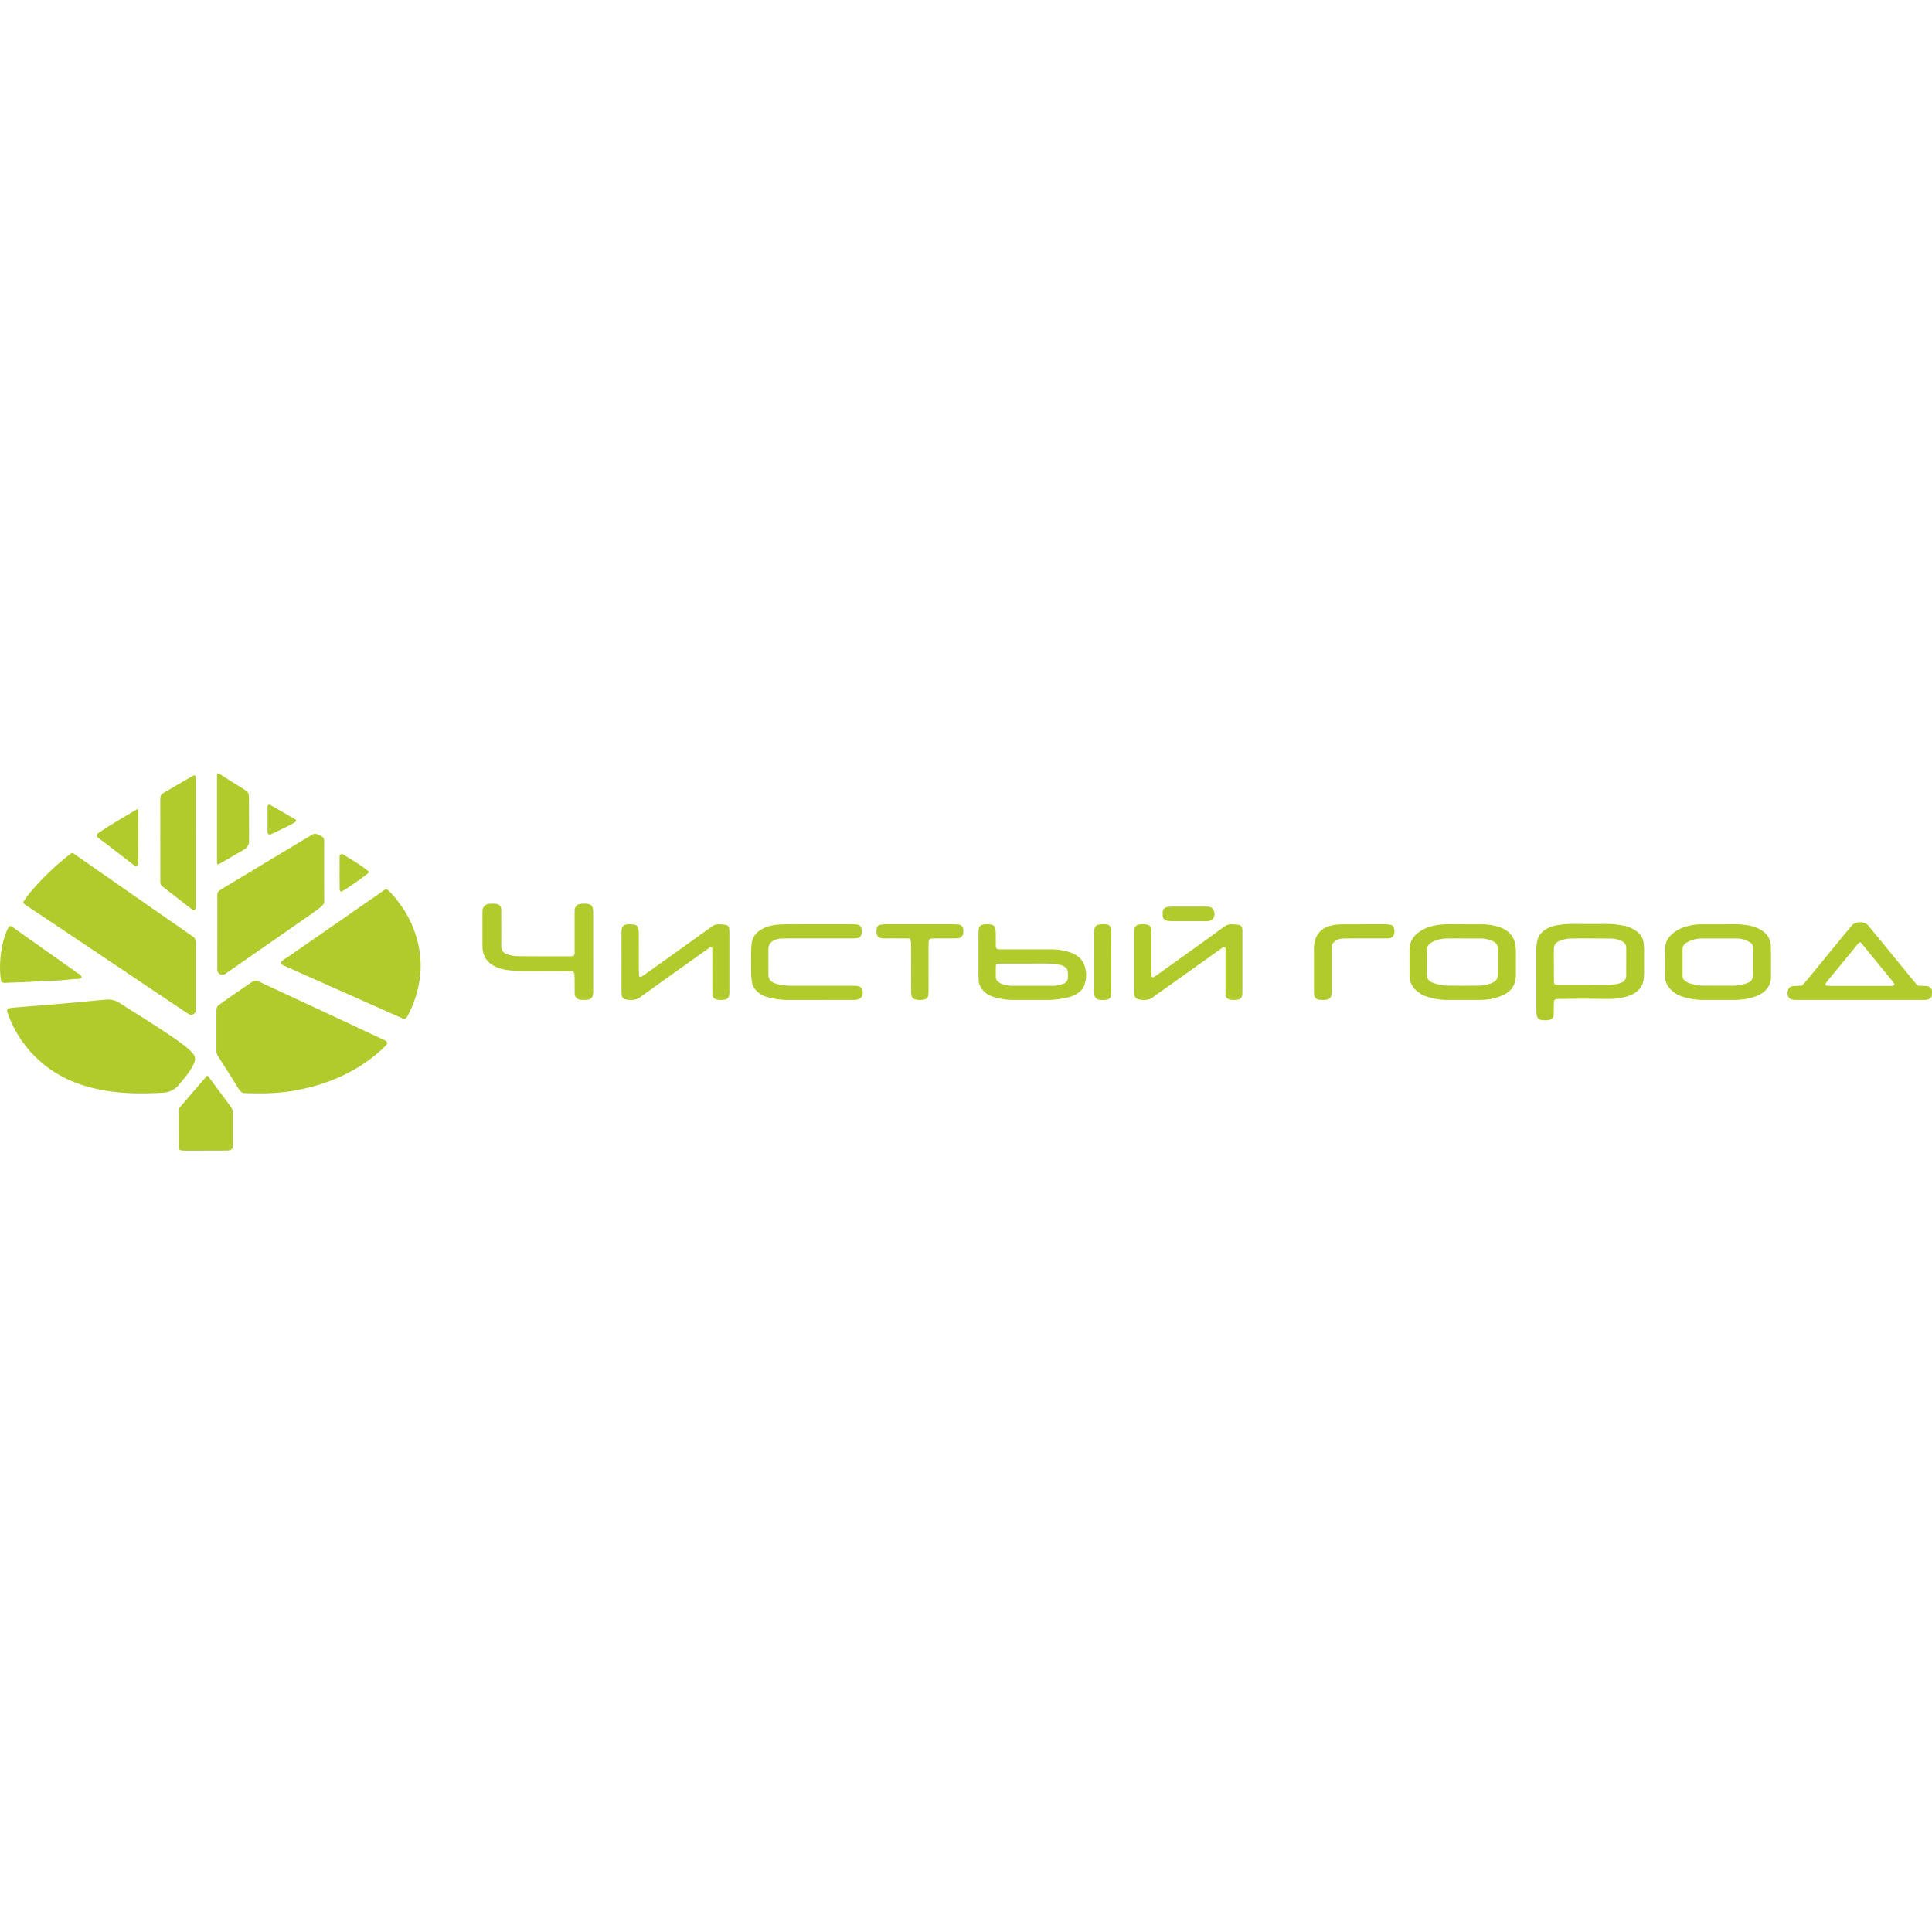 <svg width="200" height="200" viewBox="0 0 200 200" fill="none" xmlns="http://www.w3.org/2000/svg">
<g clip-path="url(#clip0_6463_377)">
<path d="M39.906 107.725C40.081 107.809 40.128 108.041 39.994 108.178C39.319 108.872 38.559 109.494 37.744 110.047C35.516 111.559 33.041 112.453 30.406 112.909C28.675 113.206 26.925 113.228 25.219 113.15C25.172 113.147 25.125 113.137 25.087 113.112C24.878 112.991 24.772 112.822 24.666 112.653C24.053 111.641 23.409 110.653 22.769 109.65C22.613 109.406 22.406 109.141 22.406 108.85C22.409 107.416 22.409 105.972 22.406 104.537C22.406 104.384 22.472 104.172 22.637 104.05C23.822 103.194 25.028 102.375 26.197 101.575C26.247 101.541 26.309 101.519 26.369 101.522C26.744 101.544 27.019 101.716 27.3 101.847C29.616 102.916 31.931 103.991 34.241 105.072C36.131 105.953 38.016 106.841 39.903 107.725H39.906Z" fill="#B1CB2C"/>
<path d="M2.406 93.403C3.016 92.247 5.616 89.6 7.409 88.316C7.438 88.316 7.469 88.312 7.5 88.319C7.528 88.322 7.566 88.325 7.588 88.341C11.722 91.216 15.856 94.094 19.972 96.959C20.269 97.156 20.269 97.287 20.269 98.094V104.572C20.269 104.928 19.891 105.153 19.572 104.991C19.538 104.975 19.503 104.953 19.466 104.931C18.922 104.569 18.375 104.212 17.831 103.847C14.216 101.425 10.603 98.997 6.984 96.575C5.566 95.622 4.144 94.675 2.719 93.728C2.587 93.641 2.447 93.572 2.406 93.403Z" fill="#B1CB2C"/>
<path d="M20.087 110.066C19.703 110.947 19.078 111.616 18.528 112.287C18.15 112.753 17.603 113.05 17.006 113.106C16.781 113.128 16.556 113.137 16.328 113.15C14.616 113.225 12.903 113.203 11.203 112.947C8.831 112.584 6.616 111.825 4.7 110.319C2.862 108.875 1.569 107.047 0.784 104.853C0.762 104.797 0.759 104.731 0.744 104.672C0.716 104.55 0.797 104.394 0.906 104.375C1.056 104.35 1.212 104.325 1.366 104.312C3.259 104.156 5.153 104.006 7.044 103.844C8.316 103.734 9.584 103.603 10.856 103.487C10.906 103.481 10.953 103.478 11 103.475C11.516 103.437 12.025 103.578 12.447 103.869C13.184 104.375 19.462 108.15 19.9 109.012C19.9 109.012 20.406 109.341 20.087 110.066Z" fill="#B1CB2C"/>
<path d="M41.878 105.462C41.819 105.456 41.75 105.459 41.697 105.437C37.55 103.594 33.403 101.75 29.259 99.903H29.256C29.097 99.831 29.053 99.622 29.175 99.5C29.416 99.259 29.738 99.131 30.003 98.934C30.375 98.656 30.766 98.397 31.15 98.131C31.506 97.881 31.863 97.631 32.222 97.384C32.603 97.119 32.987 96.853 33.369 96.588C33.728 96.338 34.084 96.091 34.444 95.844C34.803 95.594 35.163 95.35 35.519 95.103C35.903 94.838 36.284 94.566 36.669 94.3C37.025 94.053 37.384 93.806 37.744 93.559C38.128 93.294 38.506 93.019 38.894 92.763C39.209 92.556 39.497 92.297 39.844 92.103C39.934 92.053 40.047 92.066 40.125 92.128C40.656 92.55 41.034 93.091 41.425 93.616C42.209 94.678 42.775 95.853 43.138 97.116C43.525 98.475 43.65 99.866 43.459 101.272C43.278 102.609 42.869 103.875 42.25 105.075C42.163 105.241 42.078 105.403 41.878 105.462Z" fill="#B1CB2C"/>
<path d="M22.497 100.391C22.497 97.781 22.497 95.144 22.5 92.591C22.5 92.509 22.519 92.431 22.562 92.366C22.678 92.194 22.812 92.116 22.944 92.037C25.022 90.787 27.097 89.534 29.175 88.287C30.028 87.772 30.881 87.263 31.734 86.75C31.969 86.612 32.203 86.478 32.388 86.369C32.444 86.338 32.506 86.319 32.572 86.319C32.794 86.316 32.941 86.388 33.087 86.459C33.181 86.503 33.272 86.556 33.347 86.6C33.419 86.644 33.478 86.713 33.513 86.794C33.578 86.953 33.556 87.041 33.556 87.25C33.556 87.588 33.556 87.928 33.556 88.275C33.556 89.284 33.556 90.256 33.556 91.309C33.556 92.084 33.556 92.65 33.562 93.422C33.544 93.656 32.987 94.075 32.803 94.209C32.55 94.391 32.3 94.572 32.044 94.75C29.134 96.772 26.225 98.794 23.316 100.816C22.969 101.056 22.497 100.809 22.497 100.391Z" fill="#B1CB2C"/>
<path d="M20.078 80.272C20.169 80.234 20.269 80.309 20.269 80.406C20.269 80.522 20.269 80.65 20.269 80.703C20.281 82.353 20.259 83.994 20.269 85.644C20.269 85.831 20.259 86.047 20.269 86.234C20.269 87.106 20.269 87.959 20.269 88.809C20.269 90.419 20.269 91.984 20.269 93.562C20.272 93.719 20.259 93.875 20.25 94.031C20.238 94.194 20.044 94.263 19.897 94.159C19.872 94.141 19.847 94.119 19.825 94.1C18.816 93.319 17.806 92.537 16.797 91.753C16.75 91.716 16.716 91.659 16.675 91.612C16.569 91.444 16.597 91.253 16.597 91.069C16.594 88.391 16.594 85.709 16.594 83.031C16.591 82.909 16.594 82.784 16.591 82.659C16.591 82.425 16.678 82.234 16.884 82.109C17.816 81.55 18.75 81.022 19.7 80.469C19.744 80.444 19.938 80.334 20.078 80.272Z" fill="#B1CB2C"/>
<path d="M18.65 119.056C18.559 119.016 18.519 118.922 18.516 118.869C18.516 117.55 18.516 116.225 18.525 114.881C18.525 114.791 18.556 114.7 18.616 114.631C19.528 113.547 20.431 112.544 21.35 111.45C21.441 111.337 21.494 111.334 21.575 111.441C22.337 112.462 23.113 113.528 23.878 114.55C24.016 114.731 24.103 114.922 24.103 115.147C24.103 116.328 24.103 117.484 24.103 118.666C24.103 118.919 23.934 119.072 23.669 119.094C23.637 119.097 23.606 119.1 23.575 119.1C23.512 119.103 23.453 119.106 23.391 119.106C22.019 119.109 20.65 119.112 19.278 119.116C19.062 119.116 18.775 119.116 18.65 119.056Z" fill="#B1CB2C"/>
<path d="M0.153 101.687C-0.228 100.1 0.128 97.181 0.959 95.878C1.212 95.816 1.356 96.019 1.522 96.134C3.428 97.472 5.328 98.822 7.228 100.166C7.431 100.309 7.653 100.431 7.834 100.6C8.047 100.797 8.428 100.831 8.45 101.216C8.197 101.406 7.894 101.325 7.619 101.353C6.628 101.456 5.641 101.569 4.647 101.544C4.128 101.531 3.619 101.622 3.103 101.647C2.234 101.684 1.366 101.716 0.497 101.741C0.378 101.747 0.259 101.703 0.153 101.687Z" fill="#B1CB2C"/>
<path d="M22.466 89.372C22.466 88.463 22.466 80.753 22.466 80.156C22.466 80.056 22.656 80.075 22.744 80.131C23.634 80.694 24.525 81.263 25.422 81.816C25.663 81.963 25.759 82.166 25.769 82.428C25.775 82.553 25.788 82.678 25.775 82.8C25.781 84.256 25.781 85.666 25.781 87.134C25.772 87.478 25.559 87.775 25.262 87.95C24.431 88.434 23.603 88.919 22.769 89.394C22.706 89.428 22.466 89.575 22.466 89.372Z" fill="#B1CB2C"/>
<path d="M14.162 83.787L14.253 83.772C14.328 83.784 14.316 84.075 14.316 84.075C14.316 84.431 14.3 87.556 14.316 89.297C14.316 89.341 14.309 89.384 14.303 89.428C14.278 89.619 14.056 89.713 13.906 89.597L13.903 89.594C12.991 88.894 12.081 88.191 11.169 87.487C10.847 87.241 10.522 87 10.197 86.759C10.137 86.716 10.084 86.666 10.05 86.603C10.006 86.522 10.019 86.422 10.072 86.347C10.1 86.309 10.128 86.272 10.169 86.244C11.422 85.381 13.559 84.144 14.162 83.787Z" fill="#B1CB2C"/>
<path d="M38.237 90.278C37.663 90.787 36.059 91.906 35.35 92.309C35.197 92.287 35.163 92.175 35.159 92.044C35.156 91.766 35.15 91.484 35.156 91.203C35.153 90.319 35.153 89.484 35.153 88.603C35.153 88.475 35.381 88.362 35.481 88.428C36.394 89.013 37.359 89.519 38.237 90.278Z" fill="#B1CB2C"/>
<path d="M28.003 86.388C27.853 86.425 27.697 86.331 27.697 86.169C27.697 85.275 27.697 84.359 27.697 83.463C27.703 83.416 27.728 83.347 27.794 83.322C27.853 83.294 27.928 83.297 27.972 83.325C28.831 83.812 29.688 84.306 30.544 84.806C30.591 84.831 30.659 84.897 30.659 84.972C30.659 85.066 30.231 85.3 29.997 85.419C29.341 85.753 28.669 86.069 28.003 86.388Z" fill="#B1CB2C"/>
<path d="M59.334 100.559C59.066 100.553 58.806 100.544 58.544 100.544C57.253 100.541 55.959 100.531 54.669 100.547C54.022 100.556 53.378 100.512 52.737 100.447C52.163 100.387 51.603 100.259 51.094 99.972C50.4 99.581 50.013 98.984 49.953 98.184C49.941 98.019 49.941 97.85 49.941 97.684C49.941 96.703 49.941 95.722 49.941 94.741C49.941 94.575 49.95 94.406 49.95 94.241C49.95 93.866 50.309 93.597 50.584 93.569C50.872 93.541 51.159 93.528 51.441 93.591C51.697 93.644 51.859 93.822 51.884 94.088C51.897 94.228 51.891 94.375 51.891 94.516C51.894 95.544 51.894 96.575 51.894 97.603C51.894 97.722 51.884 97.841 51.891 97.959C51.913 98.384 52.128 98.691 52.541 98.809C52.859 98.9 53.194 98.984 53.525 98.987C55.391 99.003 57.256 98.997 59.122 98.997C59.212 98.997 59.303 98.972 59.362 98.963C59.519 98.822 59.484 98.672 59.484 98.531C59.487 97.263 59.484 95.997 59.484 94.728C59.484 94.562 59.478 94.394 59.487 94.225C59.506 93.875 59.712 93.634 60.044 93.578C60.328 93.531 60.616 93.528 60.9 93.581C61.163 93.631 61.331 93.797 61.375 94.053C61.397 94.194 61.403 94.341 61.403 94.481C61.406 97.184 61.406 99.888 61.406 102.591C61.406 102.684 61.406 102.781 61.397 102.875C61.362 103.275 61.163 103.475 60.75 103.5C60.534 103.516 60.319 103.512 60.106 103.497C59.8 103.478 59.481 103.234 59.487 102.834C59.494 102.309 59.487 101.781 59.484 101.256C59.481 101.091 59.466 100.922 59.45 100.756C59.444 100.716 59.403 100.678 59.334 100.559Z" fill="#B1CB2C"/>
<path d="M73.737 98.088C73.519 98.009 73.438 98.109 73.344 98.178C72.175 99.009 71.006 99.841 69.838 100.672C68.747 101.45 67.659 102.231 66.569 103.009C66.513 103.05 66.447 103.087 66.394 103.134C65.969 103.531 65.447 103.547 64.912 103.494C64.822 103.484 64.728 103.447 64.644 103.409C64.478 103.337 64.372 103.209 64.356 103.028C64.341 102.837 64.334 102.647 64.334 102.456C64.334 100.469 64.347 98.484 64.334 96.5C64.331 95.903 64.519 95.666 65.131 95.681C65.3 95.684 65.469 95.688 65.634 95.709C65.872 95.741 66.028 95.891 66.081 96.116C66.122 96.3 66.128 96.494 66.128 96.684C66.131 97.878 66.128 99.075 66.131 100.272C66.131 100.509 66.141 100.75 66.15 100.987C66.156 101.112 66.303 101.175 66.419 101.1C66.537 101.022 66.656 100.941 66.775 100.856C67.709 100.194 68.647 99.531 69.578 98.862C70.862 97.947 72.144 97.025 73.425 96.106C73.525 96.034 73.625 95.963 73.722 95.891C73.934 95.737 74.197 95.662 74.459 95.681C74.697 95.697 74.938 95.7 75.169 95.75C75.334 95.784 75.469 95.903 75.481 96.097C75.497 96.287 75.509 96.478 75.509 96.669C75.509 98.606 75.509 100.544 75.509 102.481C75.509 102.647 75.506 102.816 75.491 102.981C75.472 103.244 75.309 103.434 75.056 103.478C74.772 103.525 74.484 103.531 74.2 103.472C73.953 103.425 73.778 103.228 73.753 102.975C73.737 102.784 73.741 102.594 73.741 102.4C73.737 101.087 73.737 99.772 73.737 98.456C73.737 98.338 73.737 98.219 73.737 98.088Z" fill="#B1CB2C"/>
<path d="M126.809 98.066C126.747 98.066 126.669 98.044 126.613 98.072C126.506 98.122 126.413 98.2 126.316 98.269C124.428 99.616 122.541 100.962 120.653 102.306C120.244 102.597 119.816 102.862 119.428 103.181C118.972 103.556 118.459 103.556 117.934 103.475C117.575 103.419 117.416 103.159 117.422 102.878C117.425 102.759 117.419 102.641 117.419 102.522C117.419 100.584 117.419 98.647 117.422 96.713C117.422 96.544 117.419 96.375 117.434 96.209C117.453 95.959 117.634 95.759 117.875 95.713C118.159 95.659 118.447 95.662 118.731 95.713C119.016 95.763 119.184 95.963 119.197 96.266C119.206 96.406 119.197 96.55 119.194 96.694C119.194 98.034 119.194 99.372 119.194 100.709C119.197 100.828 119.206 100.947 119.216 101.066C119.222 101.131 119.325 101.194 119.378 101.166C119.484 101.109 119.591 101.056 119.688 100.987C121.069 100.003 122.45 99.016 123.828 98.028C124.8 97.331 125.769 96.634 126.731 95.928C126.978 95.747 127.234 95.659 127.531 95.681C127.769 95.697 128.009 95.697 128.244 95.741C128.444 95.778 128.575 95.928 128.6 96.138C128.619 96.281 128.613 96.425 128.613 96.569C128.616 98.575 128.616 100.584 128.613 102.594C128.613 102.734 128.616 102.881 128.6 103.022C128.578 103.231 128.403 103.428 128.191 103.469C127.881 103.528 127.572 103.537 127.266 103.462C127.047 103.409 126.888 103.222 126.872 103.006C126.859 102.816 126.863 102.625 126.863 102.434C126.863 101.094 126.863 99.756 126.863 98.419C126.863 98.3 126.888 98.181 126.809 98.066Z" fill="#B1CB2C"/>
<path d="M84.616 95.678C85.787 95.678 86.959 95.678 88.131 95.681C88.347 95.681 88.562 95.688 88.775 95.716C88.978 95.747 89.112 95.875 89.169 96.081C89.222 96.272 89.225 96.459 89.194 96.65C89.153 96.906 88.987 97.091 88.728 97.122C88.541 97.144 88.347 97.141 88.156 97.141C86.05 97.141 83.947 97.141 81.844 97.141C81.509 97.141 81.175 97.153 80.838 97.159C80.569 97.166 80.319 97.247 80.084 97.369C79.741 97.547 79.544 97.828 79.544 98.228C79.544 99.112 79.541 99.997 79.544 100.881C79.547 101.309 79.744 101.609 80.147 101.766C80.597 101.941 81.069 102.003 81.547 102.034C81.784 102.05 82.025 102.041 82.266 102.041C84.225 102.041 86.188 102.041 88.147 102.044C88.338 102.044 88.531 102.041 88.719 102.056C89.069 102.091 89.287 102.322 89.312 102.662C89.347 103.144 89.106 103.447 88.631 103.497C88.441 103.519 88.25 103.509 88.059 103.509C85.881 103.512 83.706 103.516 81.531 103.516C80.784 103.512 80.056 103.4 79.338 103.194C78.963 103.081 78.644 102.884 78.362 102.619C78.091 102.366 77.906 102.059 77.844 101.697C77.794 101.391 77.766 101.078 77.759 100.769C77.747 100.006 77.75 99.241 77.756 98.475C77.759 98.213 77.778 97.95 77.809 97.688C77.891 96.991 78.281 96.509 78.884 96.175C79.531 95.819 80.241 95.719 80.959 95.691C81.65 95.666 82.344 95.681 83.037 95.678C83.566 95.678 84.091 95.678 84.616 95.678Z" fill="#B1CB2C"/>
<path d="M94.197 97.156C93.922 97.15 93.684 97.144 93.447 97.144C92.803 97.141 92.156 97.131 91.513 97.144C90.803 97.159 90.716 96.794 90.734 96.306C90.737 96.234 90.75 96.162 90.763 96.094C90.8 95.916 90.909 95.784 91.084 95.744C91.269 95.703 91.459 95.684 91.65 95.681C92.15 95.675 92.653 95.678 93.156 95.678C94.947 95.678 96.737 95.678 98.531 95.681C98.769 95.681 99.009 95.684 99.247 95.709C99.484 95.737 99.688 95.947 99.716 96.184C99.731 96.325 99.731 96.472 99.716 96.612C99.688 96.878 99.463 97.097 99.197 97.125C99.031 97.141 98.866 97.141 98.697 97.141C98.075 97.144 97.456 97.141 96.834 97.144C96.691 97.144 96.547 97.15 96.406 97.162C96.25 97.178 96.141 97.287 96.131 97.441C96.119 97.584 96.119 97.728 96.119 97.872C96.119 99.4 96.122 100.928 96.122 102.456C96.122 102.647 96.122 102.841 96.097 103.028C96.066 103.266 95.909 103.419 95.684 103.469C95.378 103.537 95.066 103.534 94.759 103.462C94.525 103.409 94.388 103.241 94.347 103.016C94.312 102.831 94.316 102.637 94.316 102.447C94.312 100.941 94.316 99.438 94.312 97.931C94.312 97.697 94.341 97.456 94.197 97.156Z" fill="#B1CB2C"/>
<path d="M137.881 97.806C137.875 98.022 137.866 98.259 137.866 98.497C137.862 99.766 137.866 101.031 137.866 102.297C137.866 102.487 137.869 102.681 137.856 102.872C137.834 103.231 137.631 103.462 137.287 103.494C137.05 103.512 136.809 103.516 136.572 103.494C136.266 103.469 136.053 103.234 136.031 102.928C136.022 102.809 136.022 102.691 136.022 102.569C136.022 101.137 136.022 99.703 136.022 98.269C136.022 97.884 136.044 97.509 136.194 97.144C136.481 96.453 136.984 96.019 137.703 95.838C138.122 95.734 138.547 95.684 138.981 95.684C140.416 95.688 141.85 95.681 143.284 95.681C143.497 95.681 143.712 95.694 143.925 95.728C144.128 95.759 144.259 95.9 144.312 96.103C144.331 96.172 144.344 96.244 144.35 96.312C144.391 96.816 144.184 97.144 143.625 97.144C142.55 97.138 141.472 97.141 140.397 97.141C139.944 97.144 139.491 97.156 139.034 97.156C138.791 97.159 138.562 97.219 138.347 97.328C138.144 97.428 138.022 97.603 137.881 97.806Z" fill="#B1CB2C"/>
<path d="M123.109 93.853C123.587 93.853 124.066 93.853 124.541 93.853C124.684 93.853 124.828 93.853 124.972 93.856C125.25 93.859 125.494 93.931 125.625 94.203C125.772 94.503 125.762 94.806 125.578 95.088C125.531 95.162 125.444 95.222 125.362 95.266C125.187 95.356 124.997 95.359 124.803 95.359C123.634 95.359 122.466 95.362 121.294 95.359C121.106 95.359 120.909 95.341 120.731 95.284C120.516 95.216 120.369 95.059 120.362 94.809C120.359 94.691 120.369 94.572 120.359 94.453C120.337 94.147 120.616 93.934 120.822 93.894C120.984 93.862 121.153 93.856 121.319 93.853C121.916 93.85 122.512 93.853 123.109 93.853Z" fill="#B1CB2C"/>
<path d="M114.962 96.003C114.903 95.822 114.766 95.734 114.594 95.706C114.309 95.662 114.022 95.666 113.737 95.713C113.497 95.753 113.356 95.909 113.3 96.131C113.269 96.269 113.266 96.416 113.266 96.559C113.262 98.566 113.262 100.572 113.262 102.578C113.262 102.722 113.266 102.866 113.287 103.006C113.325 103.256 113.516 103.45 113.756 103.484C114.044 103.525 114.331 103.534 114.612 103.475C114.781 103.441 114.922 103.35 114.975 103.169C114.997 103.006 115.034 102.841 115.034 102.678C115.041 100.591 115.041 98.503 115.041 96.416C115.041 96.272 115.047 96.128 114.962 96.003Z" fill="#B1CB2C"/>
<path d="M170.194 98.256C170.191 98.088 170.178 97.922 170.166 97.756C170.116 97.05 169.747 96.556 169.141 96.222C168.803 96.037 168.45 95.894 168.072 95.825C167.531 95.725 166.991 95.644 166.434 95.65C165.169 95.656 163.903 95.656 162.637 95.647C162.134 95.644 161.641 95.709 161.144 95.787C160.756 95.847 160.406 95.981 160.075 96.175C159.556 96.478 159.209 96.903 159.109 97.519C159.069 97.778 159.037 98.034 159.037 98.3C159.041 99.325 159.037 100.353 159.037 101.378H159.041C159.041 102.453 159.037 103.528 159.044 104.603C159.044 104.791 159.053 104.984 159.094 105.169C159.144 105.397 159.3 105.547 159.534 105.584C159.819 105.634 160.106 105.634 160.387 105.581C160.647 105.531 160.812 105.353 160.831 105.087C160.853 104.753 160.85 104.419 160.853 104.084C160.862 103.284 160.859 103.437 162.016 103.406C163.478 103.366 164.944 103.387 166.409 103.412C166.959 103.425 167.503 103.353 168.037 103.25C168.341 103.194 168.641 103.094 168.919 102.962C169.666 102.612 170.125 102.044 170.172 101.191C170.181 101.047 170.194 100.906 170.194 100.762C170.194 99.925 170.194 99.091 170.194 98.256ZM168.344 101.006C168.341 101.353 168.159 101.594 167.847 101.722C167.672 101.794 167.484 101.856 167.3 101.881C166.969 101.925 166.634 101.956 166.3 101.959C164.725 101.966 163.147 101.966 161.569 101.962C161.359 101.959 161.137 101.997 160.894 101.841C160.878 101.75 160.856 101.678 160.856 101.609C160.853 100.509 160.869 99.412 160.85 98.312C160.841 97.834 161.056 97.544 161.481 97.388C161.819 97.259 162.162 97.166 162.528 97.159C162.934 97.153 163.341 97.141 163.744 97.141C164.772 97.144 165.8 97.156 166.828 97.159C167.194 97.162 167.534 97.263 167.862 97.412C168.172 97.553 168.35 97.784 168.347 98.138C168.344 99.094 168.347 100.05 168.344 101.006Z" fill="#B1CB2C"/>
<path d="M199.8 102.228C199.666 102.109 199.506 102.075 199.338 102.066C199.075 102.056 198.816 102.047 198.506 102.034C198.141 101.587 197.803 101.184 197.472 100.778C196.428 99.503 195.387 98.228 194.344 96.953C194.044 96.584 193.728 96.225 193.434 95.85C193.022 95.322 192.034 95.353 191.659 95.862C191.491 96.091 191.288 96.297 191.106 96.519C189.788 98.125 188.472 99.728 187.156 101.334C186.959 101.575 186.763 101.812 186.528 102.031C186.216 102.047 185.903 102.05 185.597 102.084C185.281 102.119 185.081 102.344 185.056 102.653C185.053 102.7 185.047 102.747 185.047 102.797C185.05 103.231 185.262 103.469 185.684 103.5C185.875 103.516 186.069 103.509 186.259 103.509C190.437 103.509 194.619 103.509 198.797 103.509C198.966 103.509 199.131 103.506 199.3 103.509C199.584 103.512 199.806 103.4 199.984 103.125C199.991 102.969 199.997 102.781 200 102.591C200.003 102.434 199.909 102.328 199.8 102.228ZM196.062 102.003C196.003 102.034 195.928 102.056 195.859 102.056C195.503 102.062 195.144 102.059 194.788 102.059C193 102.059 191.213 102.059 189.425 102.059C189.284 102.056 189.144 102.037 189.006 102.012C188.981 102.006 188.938 101.922 188.95 101.903C189.019 101.778 189.094 101.656 189.181 101.547C190.013 100.534 190.847 99.525 191.678 98.513C191.888 98.253 192.094 97.991 192.306 97.734C192.363 97.662 192.441 97.609 192.528 97.531C192.634 97.603 192.681 97.625 192.709 97.659C193.781 98.969 194.853 100.278 195.919 101.587C195.994 101.678 196.056 101.781 196.109 101.887C196.122 101.912 196.094 101.987 196.062 102.003Z" fill="#B1CB2C"/>
<path d="M183.331 98.284C183.331 98.141 183.322 97.997 183.312 97.856C183.259 97.159 182.909 96.641 182.325 96.284C181.956 96.059 181.559 95.9 181.128 95.822C180.656 95.741 180.184 95.678 179.706 95.681C179.156 95.688 178.606 95.684 178.059 95.684C177.412 95.684 176.769 95.691 176.122 95.684C175.641 95.678 175.169 95.753 174.706 95.872C174.05 96.037 173.453 96.328 172.966 96.816C172.594 97.188 172.384 97.638 172.375 98.156C172.356 99.138 172.369 100.116 172.372 101.094C172.372 101.625 172.597 102.066 172.956 102.437C173.297 102.787 173.703 103.028 174.169 103.175C174.856 103.394 175.559 103.512 176.281 103.512C177.331 103.512 178.384 103.5 179.434 103.512C180.012 103.522 180.578 103.45 181.137 103.328C181.678 103.209 182.187 103.012 182.622 102.65C183.047 102.294 183.294 101.85 183.325 101.294C183.331 101.197 183.331 101.103 183.331 101.006C183.331 100.1 183.331 99.191 183.331 98.284ZM181.472 100.822C181.469 101.406 181.312 101.631 180.744 101.812C180.334 101.944 179.912 102.037 179.478 102.037C178.403 102.041 177.325 102.041 176.25 102.034C175.816 102.031 175.397 101.922 174.981 101.812C174.822 101.772 174.669 101.694 174.528 101.606C174.312 101.475 174.184 101.278 174.181 101.016C174.178 100.944 174.178 100.872 174.178 100.803C174.178 100.012 174.178 99.225 174.178 98.434C174.178 98.388 174.181 98.341 174.178 98.291C174.166 97.969 174.325 97.741 174.587 97.588C175.05 97.316 175.553 97.162 176.087 97.153C176.709 97.144 177.331 97.153 177.953 97.153C177.953 97.15 177.953 97.15 177.953 97.15C178.55 97.15 179.15 97.147 179.747 97.15C180.084 97.153 180.416 97.2 180.728 97.328C180.903 97.403 181.072 97.497 181.231 97.6C181.375 97.697 181.456 97.844 181.462 98.025C181.466 98.119 181.472 98.216 181.472 98.309C181.475 99.147 181.478 99.984 181.472 100.822Z" fill="#B1CB2C"/>
<path d="M156.831 97.628C156.763 97.319 156.634 97.025 156.434 96.781C156.006 96.253 155.425 96.003 154.797 95.853C154.331 95.744 153.859 95.678 153.378 95.684C152.778 95.691 152.181 95.684 151.584 95.684V95.681C151.012 95.681 150.438 95.688 149.866 95.678C149.359 95.672 148.866 95.741 148.372 95.838C147.847 95.941 147.372 96.162 146.937 96.459C146.237 96.941 145.869 97.6 145.909 98.466C145.922 98.775 145.909 99.088 145.909 99.397C145.909 99.947 145.903 100.497 145.912 101.047C145.925 101.622 146.15 102.109 146.575 102.503C146.897 102.8 147.256 103.031 147.672 103.162C148.334 103.372 149.012 103.506 149.709 103.512C150.881 103.519 152.05 103.512 153.222 103.512C153.922 103.509 154.609 103.4 155.259 103.156C156.372 102.744 156.891 102.109 156.925 100.919C156.925 100.894 156.925 100.869 156.925 100.847C156.925 100.056 156.925 99.269 156.928 98.481C156.928 98.191 156.891 97.909 156.831 97.628ZM155.069 99.728C155.066 100.109 155.062 100.491 155.066 100.875C155.066 101.309 154.856 101.591 154.459 101.75C154.034 101.922 153.591 102.025 153.138 102.031C152.016 102.047 150.894 102.05 149.772 102.028C149.272 102.019 148.778 101.912 148.309 101.728C147.909 101.575 147.7 101.294 147.703 100.856C147.713 100.044 147.719 99.234 147.706 98.422C147.7 97.981 147.909 97.703 148.278 97.513C148.731 97.278 149.216 97.159 149.725 97.153C150.344 97.144 150.966 97.15 151.584 97.15C152.156 97.15 152.731 97.15 153.303 97.15C153.641 97.15 153.966 97.222 154.284 97.328C154.959 97.553 155.059 97.85 155.066 98.369C155.072 98.822 155.069 99.275 155.069 99.728Z" fill="#B1CB2C"/>
<path d="M112.234 99.866C111.972 99.194 111.425 98.816 110.772 98.588C110.109 98.356 109.425 98.272 108.725 98.275C107.125 98.281 105.522 98.278 103.922 98.275C103.684 98.275 103.444 98.306 103.194 98.225C103.078 98.075 103.087 97.953 103.084 97.838C103.084 97.431 103.087 97.025 103.081 96.619C103.078 96.453 103.066 96.284 103.037 96.122C103.003 95.916 102.872 95.772 102.669 95.725C102.341 95.653 102.003 95.65 101.675 95.734C101.475 95.787 101.344 95.928 101.322 96.141C101.303 96.353 101.294 96.569 101.294 96.784C101.291 98.122 101.291 99.459 101.291 100.8C101.291 101.012 101.303 101.228 101.309 101.444C101.319 101.928 101.544 102.309 101.878 102.641C102.137 102.9 102.447 103.072 102.791 103.184C103.456 103.4 104.137 103.512 104.834 103.512C106.031 103.512 107.225 103.506 108.422 103.512C109.072 103.516 109.709 103.431 110.344 103.303C110.741 103.219 111.125 103.091 111.475 102.875C111.834 102.653 112.131 102.366 112.262 101.972C112.494 101.275 112.503 100.556 112.234 99.866ZM110.547 101.228C110.537 101.519 110.378 101.731 110.112 101.825C109.847 101.922 109.562 101.972 109.284 102.034C109.194 102.056 109.094 102.05 109 102.05C107.594 102.05 106.187 102.047 104.781 102.05C104.419 102.05 104.069 101.987 103.731 101.866C103.578 101.809 103.431 101.716 103.306 101.612C103.178 101.503 103.094 101.35 103.087 101.175C103.078 100.75 103.078 100.322 103.091 99.891C103.209 99.838 103.291 99.778 103.378 99.769C103.569 99.747 103.759 99.747 103.95 99.747C105.428 99.747 106.906 99.753 108.381 99.744C108.841 99.741 109.281 99.828 109.731 99.884C109.928 99.906 110.091 100.003 110.247 100.112C110.412 100.228 110.522 100.381 110.537 100.584C110.553 100.797 110.556 101.012 110.547 101.228Z" fill="#B1CB2C"/>
</g>
<defs>
<clipPath id="clip0_6463_377">
<rect width="200" height="39.2" fill="white" transform="translate(0 80)"/>
</clipPath>
</defs>
</svg>
